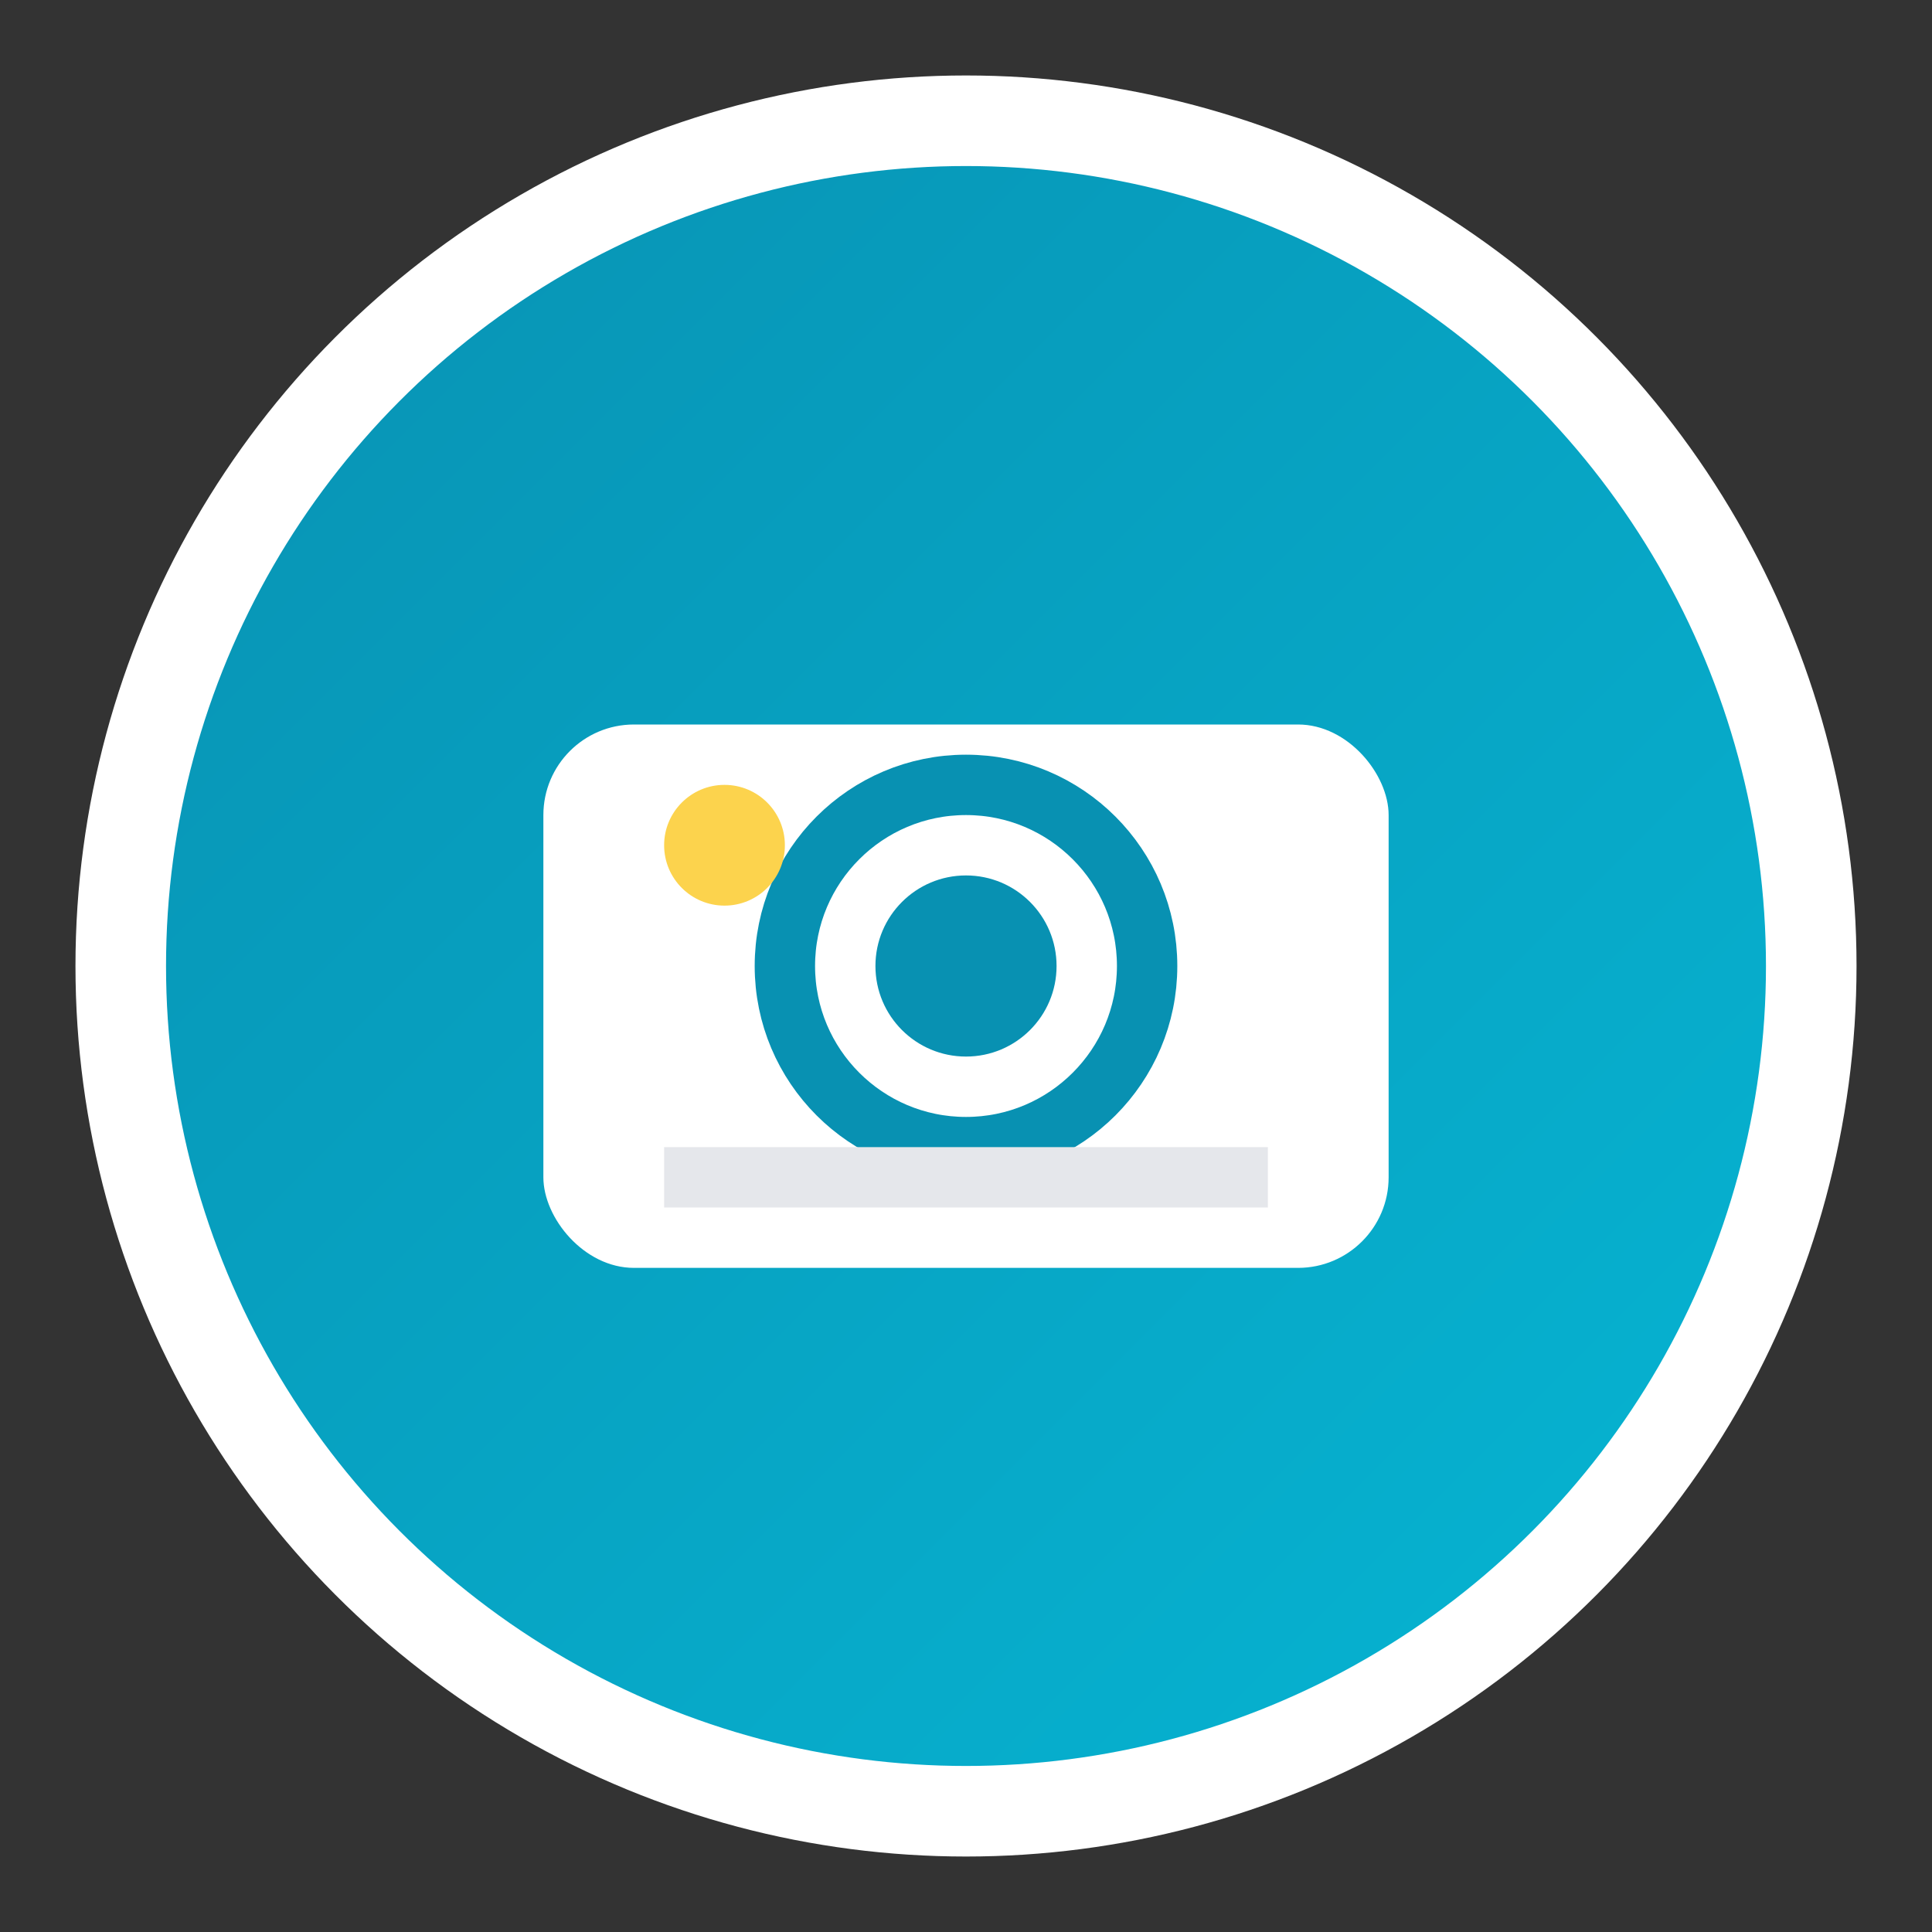 <svg xmlns="http://www.w3.org/2000/svg" viewBox="0 0 64 64" width="64" height="64">
  <rect x="0" y="0" width="64" height="64" fill="#333333" stroke="none"/>
  <defs>
    <linearGradient id="photo-grad" x1="0%" y1="0%" x2="100%" y2="100%">
      <stop offset="0%" style="stop-color:#0891B2;stop-opacity:1" />
      <stop offset="100%" style="stop-color:#06B6D4;stop-opacity:1" />
    </linearGradient>
  </defs>
  <circle cx="32" cy="32" r="28" fill="url(#photo-grad)" stroke="#fff" stroke-width="3"/>
  <rect x="18" y="24" width="28" height="18" rx="3" fill="white"/>
  <circle cx="32" cy="32" r="6" stroke="#0891B2" stroke-width="2" fill="none"/>
  <circle cx="32" cy="32" r="3" fill="#0891B2"/>
  <circle cx="24" cy="28" r="2" fill="#FCD34D"/>
  <rect x="22" y="38" width="20" height="2" fill="#E5E7EB"/>
</svg>
